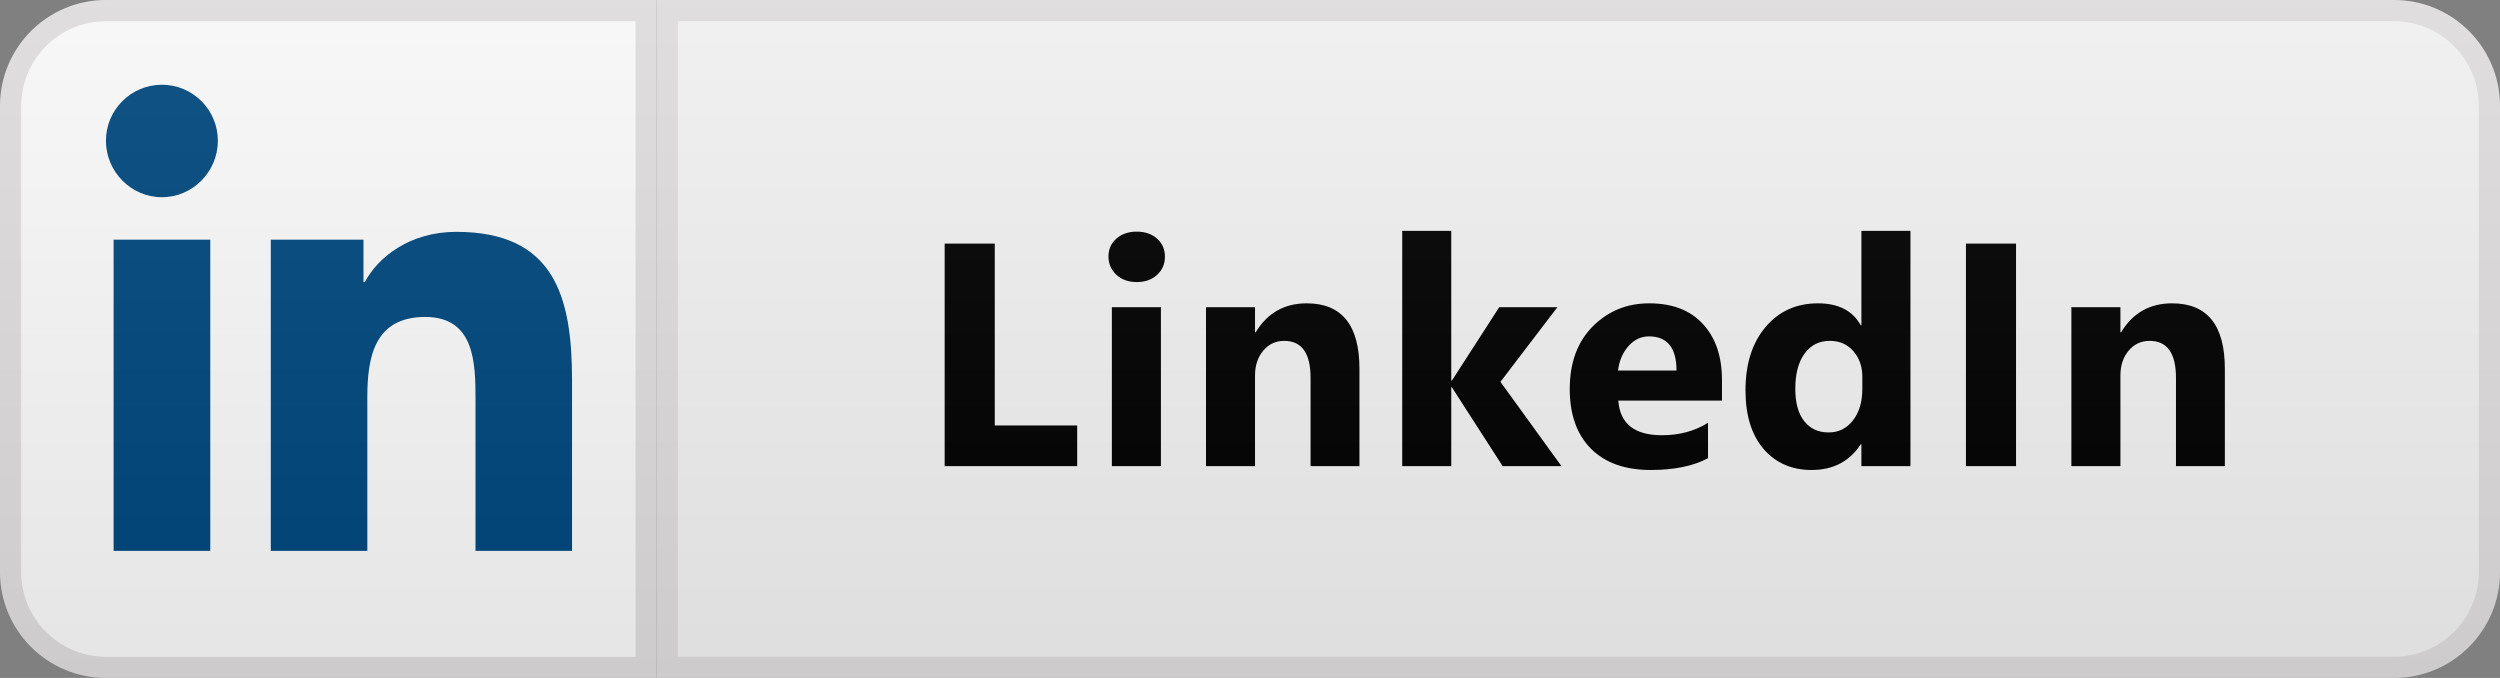 <svg width="118" height="32" viewBox="0 0 118 32" fill="none" xmlns="http://www.w3.org/2000/svg">
<rect x="0" y="0" width="118" height="32" fill="#808080" stroke="none"/>
<path d="M31.5 0.5H113C115.485 0.5 117.5 2.515 117.5 5V27C117.5 29.485 115.485 31.5 113 31.5H31.5V0.5Z" fill="#F7F7F7" stroke="#E4E2E2"/>
<path d="M5 0.5H30.5V31.5H5C2.515 31.5 0.5 29.485 0.5 27V5C0.5 2.515 2.515 0.5 5 0.5Z" fill="white" stroke="#E4E2E2"/>
<path d="M9.925 26H5.363V11.312H9.925V26ZM7.642 9.308C6.183 9.308 5 8.1 5 6.642C5 5.941 5.278 5.269 5.774 4.774C6.269 4.278 6.941 4 7.642 4C8.342 4 9.014 4.278 9.509 4.774C10.005 5.269 10.283 5.941 10.283 6.642C10.283 8.1 9.1 9.308 7.642 9.308ZM26.996 26H22.444V18.85C22.444 17.146 22.41 14.96 20.073 14.96C17.701 14.96 17.338 16.812 17.338 18.727V26H12.782V11.312H17.156V13.315H17.22C17.829 12.161 19.317 10.943 21.536 10.943C26.152 10.943 27 13.983 27 17.931V26H26.996Z" fill="#004880"/>
<path d="M50.843 22H44.588V11.497H46.953V20.081H50.843V22ZM53.652 13.313C53.261 13.313 52.942 13.199 52.693 12.969C52.444 12.735 52.319 12.449 52.319 12.112C52.319 11.766 52.444 11.482 52.693 11.263C52.942 11.043 53.261 10.933 53.652 10.933C54.048 10.933 54.367 11.043 54.611 11.263C54.861 11.482 54.985 11.766 54.985 12.112C54.985 12.464 54.861 12.752 54.611 12.977C54.367 13.201 54.048 13.313 53.652 13.313ZM54.795 22H52.48V14.5H54.795V22ZM64.166 22H61.859V17.832C61.859 16.67 61.444 16.089 60.614 16.089C60.214 16.089 59.884 16.243 59.626 16.551C59.367 16.858 59.237 17.249 59.237 17.723V22H56.923V14.5H59.237V15.687H59.267C59.818 14.773 60.622 14.317 61.676 14.317C63.336 14.317 64.166 15.347 64.166 17.408V22ZM73.7 22H70.924L68.529 18.279H68.499V22H66.185V10.896H68.499V17.964H68.529L70.763 14.5H73.509L70.821 18.023L73.7 22ZM81.277 18.909H76.384C76.463 19.998 77.149 20.543 78.442 20.543C79.268 20.543 79.993 20.347 80.618 19.956V21.627C79.924 21.998 79.024 22.183 77.915 22.183C76.704 22.183 75.764 21.849 75.095 21.18C74.426 20.506 74.092 19.568 74.092 18.367C74.092 17.122 74.453 16.136 75.176 15.408C75.899 14.681 76.787 14.317 77.842 14.317C78.936 14.317 79.78 14.642 80.376 15.291C80.977 15.94 81.277 16.822 81.277 17.935V18.909ZM79.131 17.488C79.131 16.414 78.696 15.877 77.827 15.877C77.456 15.877 77.134 16.031 76.861 16.338C76.592 16.646 76.428 17.029 76.37 17.488H79.131ZM90.173 22H87.858V20.967H87.829C87.302 21.778 86.528 22.183 85.507 22.183C84.57 22.183 83.815 21.854 83.244 21.194C82.673 20.53 82.387 19.605 82.387 18.419C82.387 17.178 82.702 16.185 83.332 15.438C83.962 14.69 84.787 14.317 85.808 14.317C86.774 14.317 87.448 14.664 87.829 15.357H87.858V10.896H90.173V22ZM87.902 18.352V17.789C87.902 17.3 87.761 16.895 87.478 16.573C87.194 16.25 86.826 16.089 86.372 16.089C85.859 16.089 85.459 16.292 85.17 16.697C84.882 17.098 84.738 17.649 84.738 18.352C84.738 19.012 84.877 19.52 85.156 19.876C85.434 20.232 85.82 20.411 86.313 20.411C86.782 20.411 87.163 20.223 87.456 19.847C87.753 19.471 87.902 18.973 87.902 18.352ZM95.157 22H92.792V11.497H95.157V22ZM105.013 22H102.706V17.832C102.706 16.67 102.291 16.089 101.461 16.089C101.06 16.089 100.731 16.243 100.472 16.551C100.213 16.858 100.084 17.249 100.084 17.723V22H97.769V14.5H100.084V15.687H100.113C100.665 14.773 101.468 14.317 102.523 14.317C104.183 14.317 105.013 15.347 105.013 17.408V22Z" fill="black"/>
<path d="M113 0H5C2.239 0 0 2.239 0 5V27C0 29.761 2.239 32 5 32H113C115.761 32 118 29.761 118 27V5C118 2.239 115.761 0 113 0Z" fill="url(#paint0_linear_2_527)"/>
<defs>
<linearGradient id="paint0_linear_2_527" x1="0" y1="0" x2="0" y2="32" gradientUnits="userSpaceOnUse">
<stop stop-color="#BBBBBB" stop-opacity="0.1"/>
<stop offset="1" stop-opacity="0.1"/>
</linearGradient>
</defs>
</svg>
